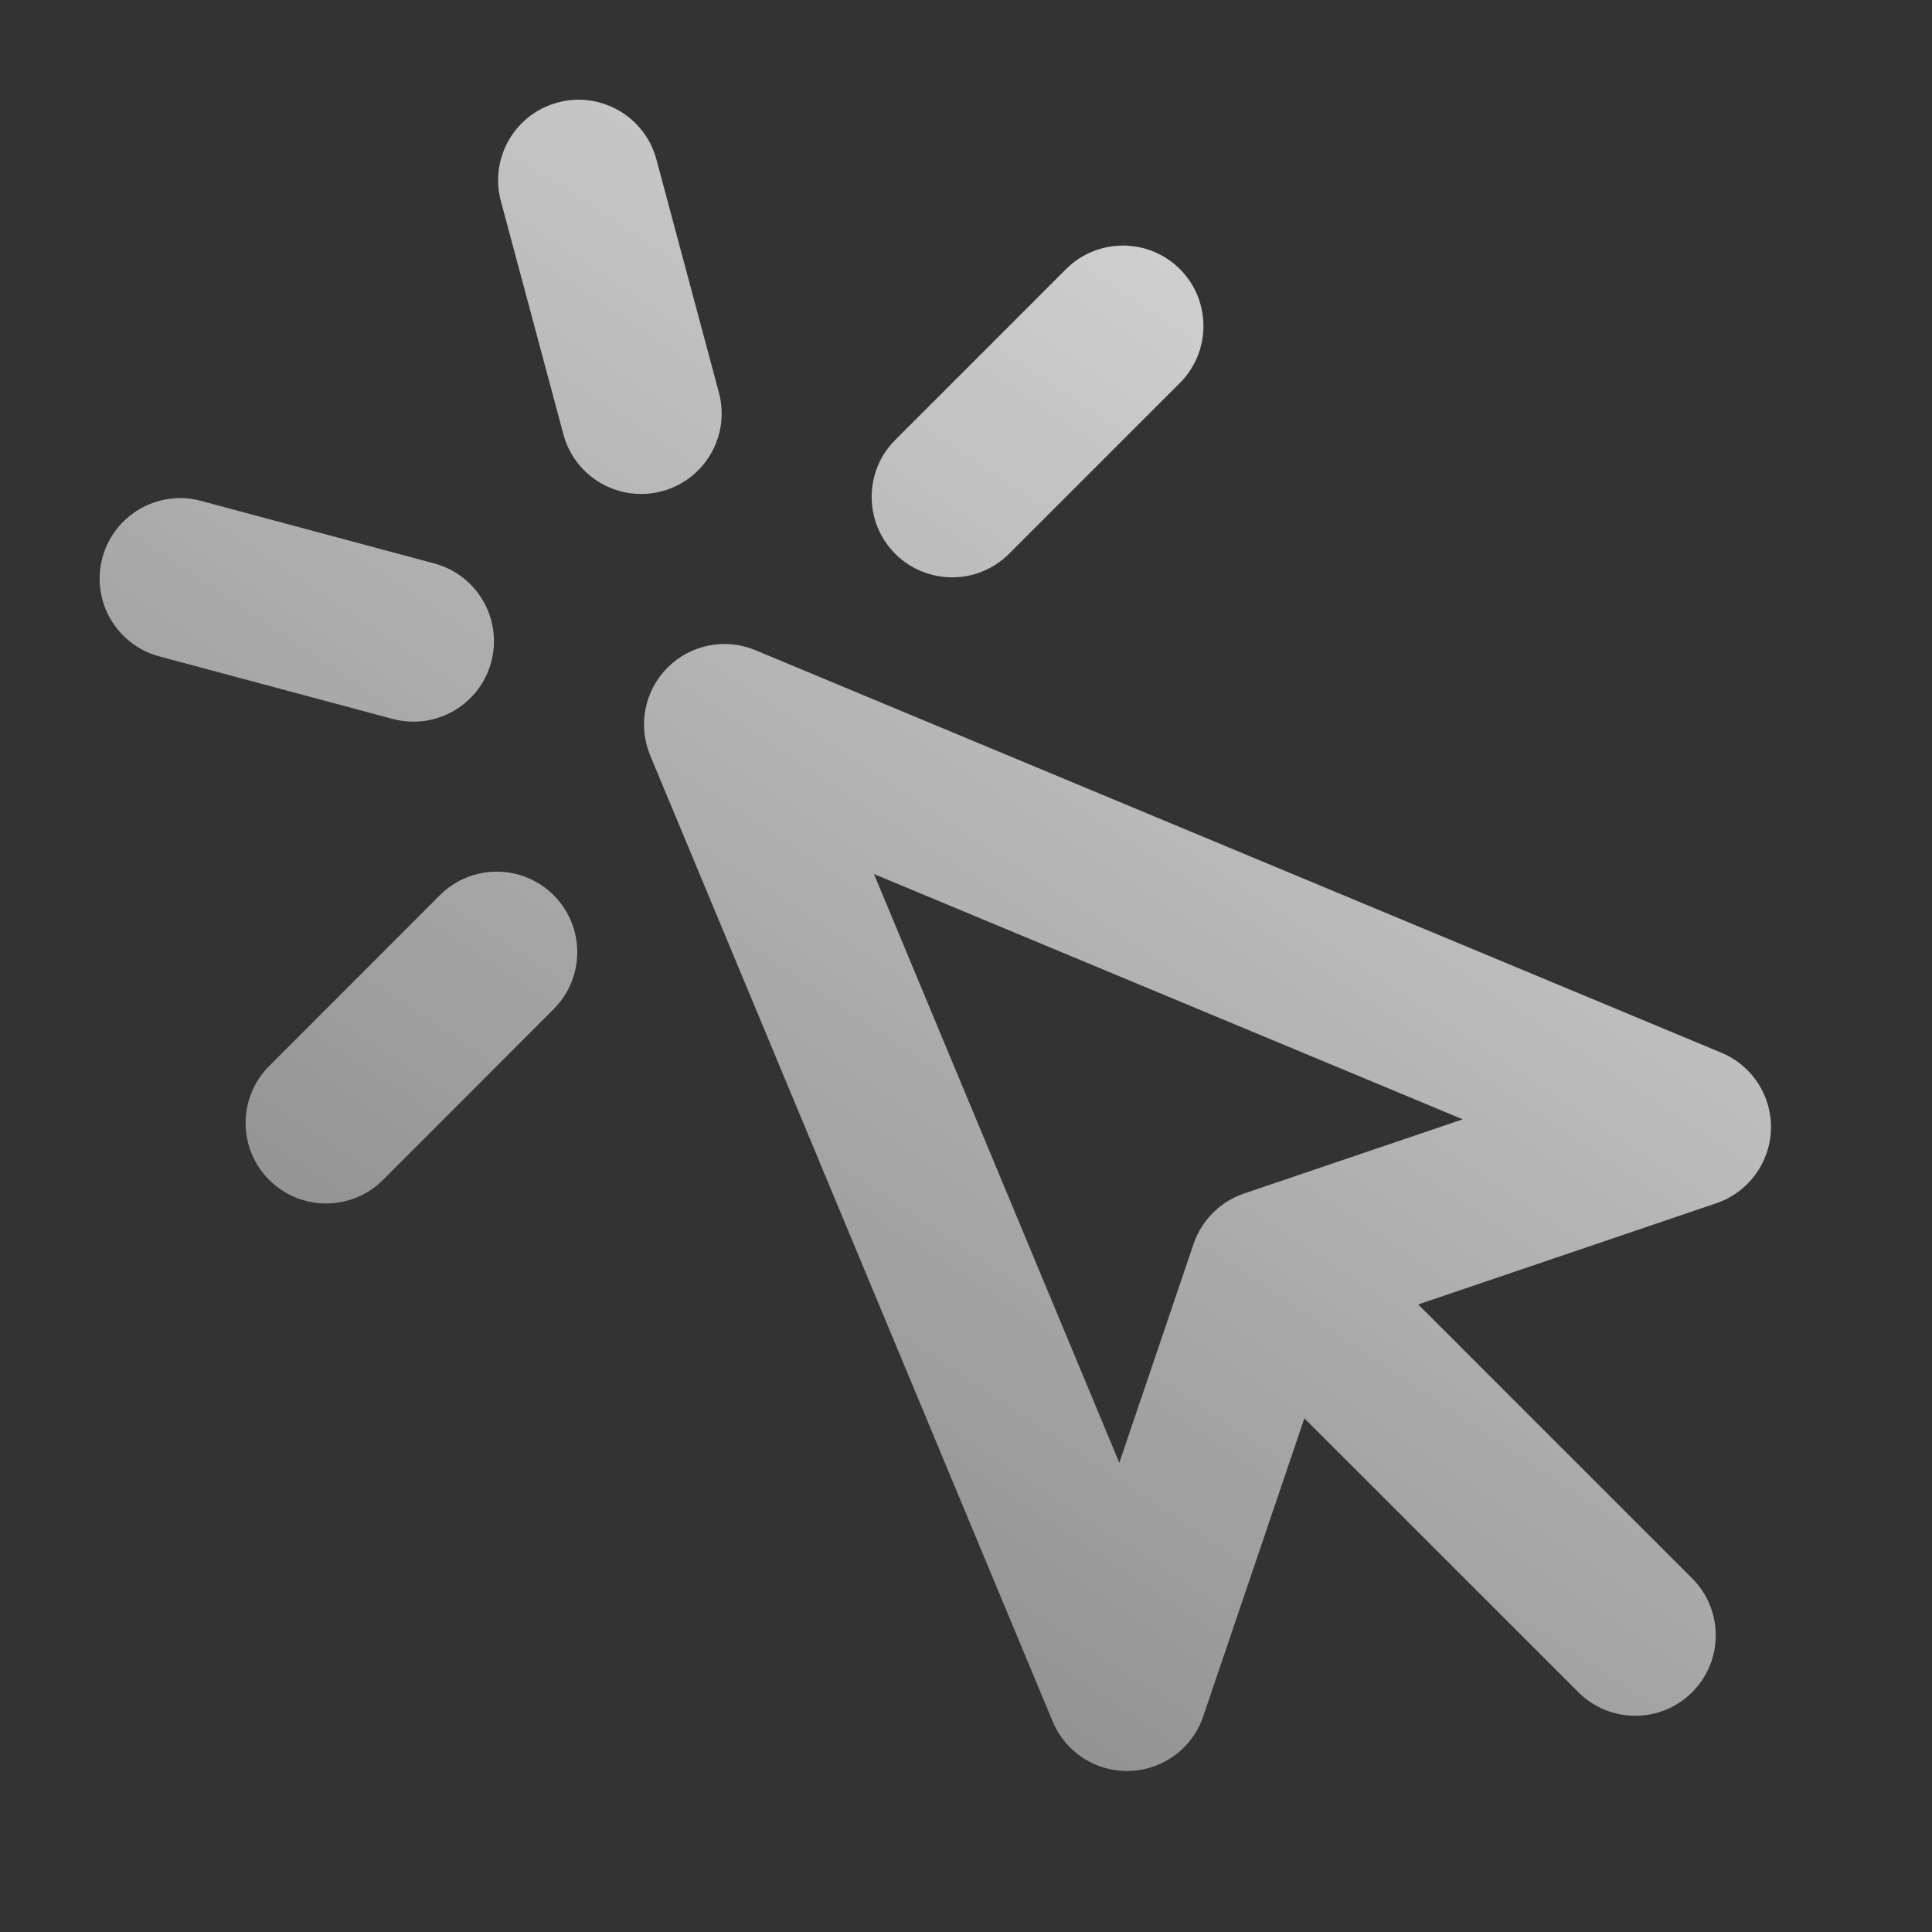 <svg width="28" height="28" viewBox="0 0 28 28" fill="none" xmlns="http://www.w3.org/2000/svg">
<rect x="0" y="0" width="28" height="28" fill="#333333" stroke="none"/>
<path fill-rule="evenodd" clip-rule="evenodd" d="M9.513 2.31C9.346 1.688 8.706 1.319 8.084 1.485C7.461 1.652 7.092 2.292 7.259 2.914L8.165 6.294C8.332 6.917 8.972 7.286 9.595 7.119C10.217 6.952 10.586 6.312 10.419 5.69L9.513 2.31ZM17.1 5.55C17.555 5.094 17.555 4.356 17.1 3.9C16.644 3.445 15.905 3.445 15.45 3.9L12.974 6.376C12.519 6.831 12.519 7.57 12.974 8.026C13.43 8.481 14.168 8.481 14.624 8.026L17.1 5.55ZM2.913 7.259C2.291 7.092 1.651 7.462 1.484 8.084C1.317 8.706 1.686 9.346 2.309 9.513L5.69 10.419C6.312 10.586 6.952 10.217 7.119 9.595C7.286 8.972 6.916 8.333 6.294 8.166L2.913 7.259ZM8.025 14.624C8.48 14.168 8.48 13.43 8.024 12.974C7.568 12.519 6.829 12.519 6.374 12.975L3.901 15.45C3.445 15.906 3.446 16.645 3.901 17.1C4.357 17.556 5.096 17.555 5.551 17.1L8.025 14.624ZM9.675 9.675C10.009 9.341 10.512 9.241 10.948 9.423L24.948 15.257C25.397 15.443 25.682 15.888 25.666 16.373C25.649 16.858 25.334 17.282 24.875 17.438L20.554 18.905L24.524 22.875C24.98 23.33 24.98 24.069 24.524 24.525C24.069 24.98 23.33 24.98 22.875 24.525L18.904 20.555L17.438 24.875C17.282 25.335 16.858 25.65 16.372 25.666C15.887 25.683 15.443 25.397 15.256 24.949L9.423 10.949C9.241 10.512 9.341 10.009 9.675 9.675ZM12.666 12.667L16.222 21.199L17.298 18.028C17.415 17.685 17.684 17.415 18.028 17.298L21.199 16.222L12.666 12.667Z" fill="url(#paint0_linear_2087_26636)"/>
<defs>
<linearGradient id="paint0_linear_2087_26636" x1="23.937" y1="-10.047" x2="-11.778" y2="43.71" gradientUnits="userSpaceOnUse">
<stop stop-color="white"/>
<stop offset="1" stop-color="white" stop-opacity="0"/>
</linearGradient>
</defs>
</svg>
